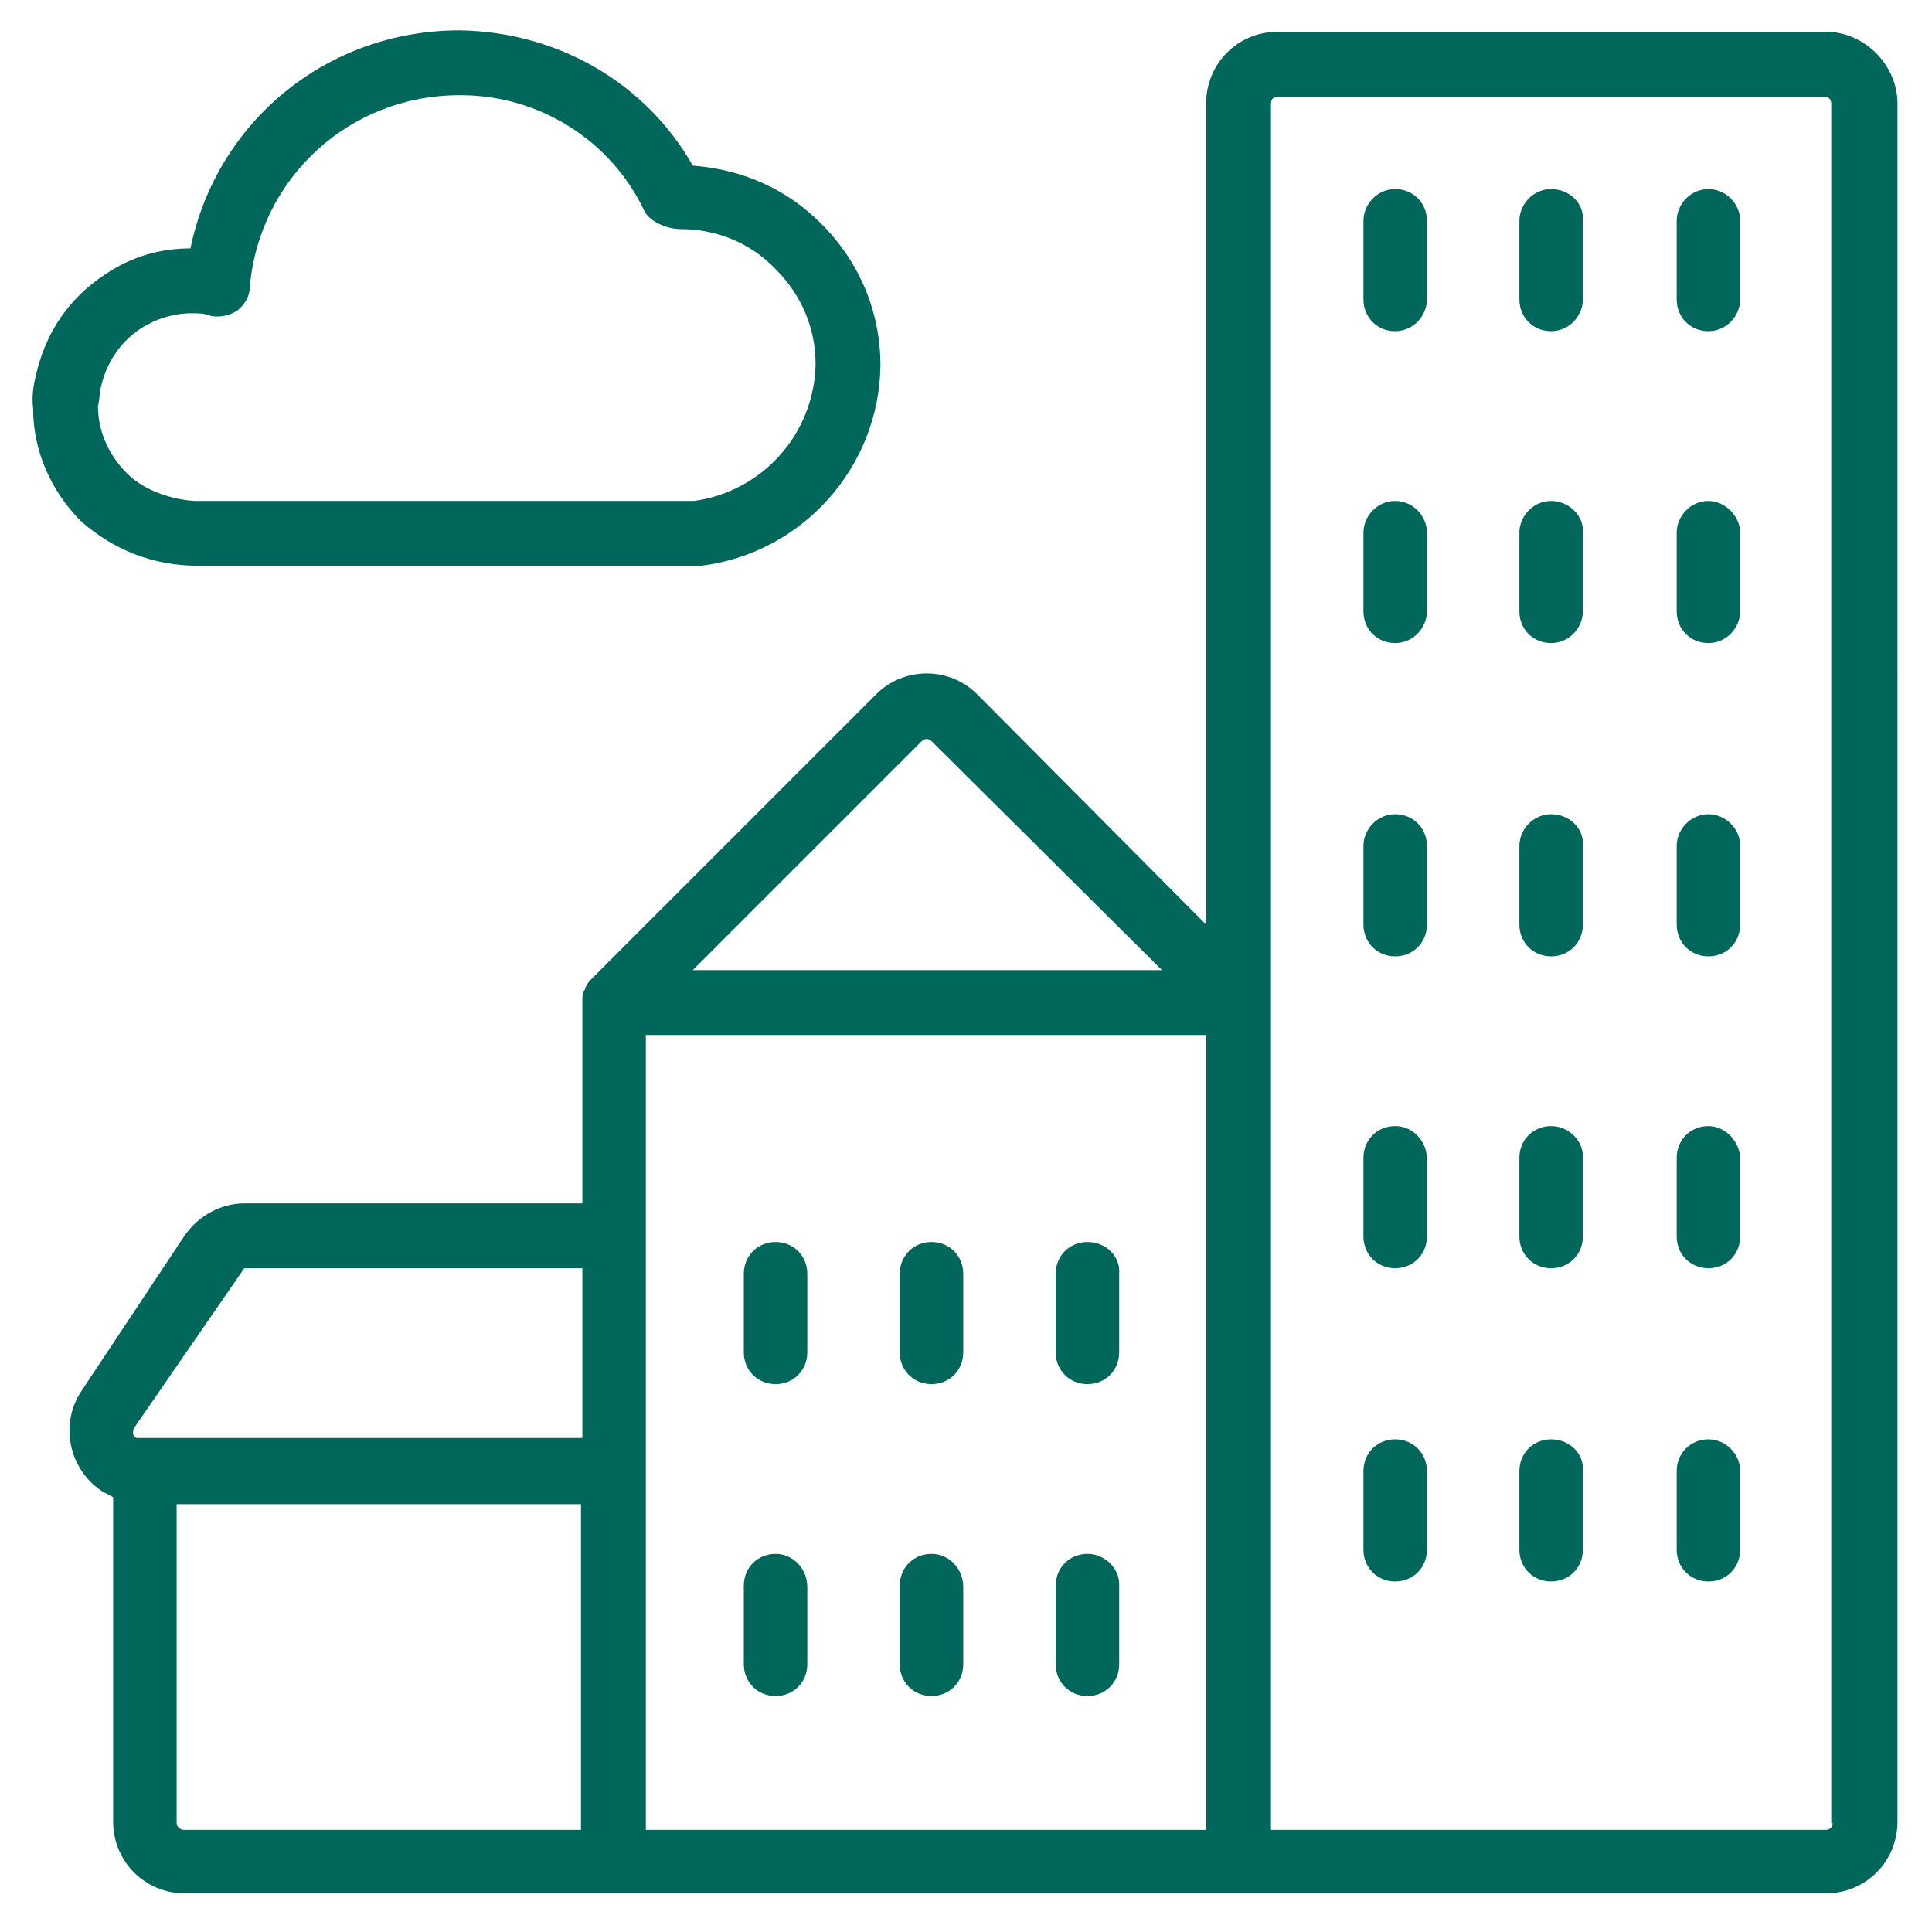 <?xml version="1.0" encoding="utf-8"?>
<!-- Generator: Adobe Illustrator 24.1.0, SVG Export Plug-In . SVG Version: 6.00 Build 0)  -->
<svg version="1.1" id="Layer_1" xmlns:svgjs="http://svgjs.com/svgjs"
	 xmlns="http://www.w3.org/2000/svg" xmlns:xlink="http://www.w3.org/1999/xlink" x="0px" y="0px" viewBox="0 0 140 140"
	 style="enable-background:new 0 0 140 140;" xml:space="preserve">
<style type="text/css">
	.st0{fill:#01675A;}
</style>
<g>
	<path class="st0" d="M132.3,2.3H92.6c-2.9,0-5.2,2.3-5.2,5.2V67L70.8,50.3c-2-2-5.3-2-7.3,0L42.8,71c0,0,0,0,0,0
		c-0.2,0.2-0.3,0.4-0.4,0.6c0,0.1,0,0.1-0.1,0.2c-0.1,0.2-0.1,0.4-0.1,0.7c0,0,0,0.1,0,0.1v14.6H17.7c-1.7,0-3.3,0.9-4.3,2.3
		l-7.5,11.3c-1.6,2.4-0.9,5.6,1.4,7.2c0.3,0.2,0.6,0.3,0.9,0.5v23.5c0,2.9,2.3,5.2,5.2,5.2h31.1h45.3c0,0,0,0,0,0s0,0,0,0h42.5
		c2.9,0,5.2-2.3,5.2-5.2V7.5C137.5,4.7,135.1,2.3,132.3,2.3z M66.8,53.7c0.2-0.2,0.5-0.2,0.7,0l16.7,16.6h-34L66.8,53.7z M9.7,103.5
		l8-11.6h24.5v12.3h-15l-17.3,0C9.6,104.1,9.6,103.8,9.7,103.5z M12.8,132.1V109h29.3v23.6H13.3C13.1,132.6,12.8,132.4,12.8,132.1z
		 M46.8,75h40.6v57.6H46.8V75z M132.8,132.1c0,0.3-0.2,0.5-0.5,0.5H92.1V7.5c0-0.3,0.2-0.5,0.5-0.5h39.6c0.3,0,0.5,0.2,0.5,0.5
		V132.1z"/>
	<path class="st0" d="M101.1,13.7c-1.3,0-2.3,1.1-2.3,2.3v5.7c0,1.3,1,2.3,2.3,2.3c1.3,0,2.3-1.1,2.3-2.3V16
		C103.4,14.7,102.4,13.7,101.1,13.7z"/>
	<path class="st0" d="M112.4,13.7c-1.3,0-2.3,1.1-2.3,2.3v5.7c0,1.3,1,2.3,2.3,2.3c1.3,0,2.3-1.1,2.3-2.3V16
		C114.8,14.7,113.7,13.7,112.4,13.7z"/>
	<path class="st0" d="M123.8,13.7c-1.3,0-2.3,1.1-2.3,2.3v5.7c0,1.3,1,2.3,2.3,2.3c1.3,0,2.3-1.1,2.3-2.3V16
		C126.1,14.7,125,13.7,123.8,13.7z"/>
	<path class="st0" d="M101.1,36.3c-1.3,0-2.3,1.1-2.3,2.3v5.7c0,1.3,1,2.3,2.3,2.3c1.3,0,2.3-1.1,2.3-2.3v-5.7
		C103.4,37.4,102.4,36.3,101.1,36.3z"/>
	<path class="st0" d="M112.4,36.3c-1.3,0-2.3,1.1-2.3,2.3v5.7c0,1.3,1,2.3,2.3,2.3c1.3,0,2.3-1.1,2.3-2.3v-5.7
		C114.8,37.4,113.7,36.3,112.4,36.3z"/>
	<path class="st0" d="M123.8,36.3c-1.3,0-2.3,1.1-2.3,2.3v5.7c0,1.3,1,2.3,2.3,2.3c1.3,0,2.3-1.1,2.3-2.3v-5.7
		C126.1,37.4,125,36.3,123.8,36.3z"/>
	<path class="st0" d="M101.1,59c-1.3,0-2.3,1.1-2.3,2.3V67c0,1.3,1,2.3,2.3,2.3c1.3,0,2.3-1,2.3-2.3v-5.7
		C103.4,60,102.4,59,101.1,59z"/>
	<path class="st0" d="M112.4,59c-1.3,0-2.3,1.1-2.3,2.3V67c0,1.3,1,2.3,2.3,2.3c1.3,0,2.3-1,2.3-2.3v-5.7
		C114.8,60,113.7,59,112.4,59z"/>
	<path class="st0" d="M123.8,59c-1.3,0-2.3,1.1-2.3,2.3V67c0,1.3,1,2.3,2.3,2.3c1.3,0,2.3-1,2.3-2.3v-5.7C126.1,60,125,59,123.8,59z
		"/>
	<path class="st0" d="M101.1,81.6c-1.3,0-2.3,1-2.3,2.3v5.7c0,1.3,1,2.3,2.3,2.3c1.3,0,2.3-1,2.3-2.3V84
		C103.4,82.7,102.4,81.6,101.1,81.6z"/>
	<path class="st0" d="M112.4,81.6c-1.3,0-2.3,1-2.3,2.3v5.7c0,1.3,1,2.3,2.3,2.3c1.3,0,2.3-1,2.3-2.3V84
		C114.8,82.7,113.7,81.6,112.4,81.6z"/>
	<path class="st0" d="M123.8,81.6c-1.3,0-2.3,1-2.3,2.3v5.7c0,1.3,1,2.3,2.3,2.3c1.3,0,2.3-1,2.3-2.3V84
		C126.1,82.7,125,81.6,123.8,81.6z"/>
	<path class="st0" d="M56.2,90c-1.3,0-2.3,1-2.3,2.3V98c0,1.3,1,2.3,2.3,2.3c1.3,0,2.3-1,2.3-2.3v-5.7C58.5,91,57.5,90,56.2,90z"/>
	<path class="st0" d="M67.5,90c-1.3,0-2.3,1-2.3,2.3V98c0,1.3,1,2.3,2.3,2.3c1.3,0,2.3-1,2.3-2.3v-5.7C69.8,91,68.8,90,67.5,90z"/>
	<path class="st0" d="M78.8,90c-1.3,0-2.3,1-2.3,2.3V98c0,1.3,1,2.3,2.3,2.3c1.3,0,2.3-1,2.3-2.3v-5.7C81.2,91,80.1,90,78.8,90z"/>
	<path class="st0" d="M56.2,112.6c-1.3,0-2.3,1-2.3,2.3v5.7c0,1.3,1,2.3,2.3,2.3c1.3,0,2.3-1,2.3-2.3V115
		C58.5,113.7,57.5,112.6,56.2,112.6z"/>
	<path class="st0" d="M67.5,112.6c-1.3,0-2.3,1-2.3,2.3v5.7c0,1.3,1,2.3,2.3,2.3c1.3,0,2.3-1,2.3-2.3V115
		C69.8,113.7,68.8,112.6,67.5,112.6z"/>
	<path class="st0" d="M78.8,112.6c-1.3,0-2.3,1-2.3,2.3v5.7c0,1.3,1,2.3,2.3,2.3c1.3,0,2.3-1,2.3-2.3V115
		C81.2,113.7,80.1,112.6,78.8,112.6z"/>
	<path class="st0" d="M101.1,104.3c-1.3,0-2.3,1-2.3,2.3v5.7c0,1.3,1,2.3,2.3,2.3c1.3,0,2.3-1,2.3-2.3v-5.7
		C103.4,105.3,102.4,104.3,101.1,104.3z"/>
	<path class="st0" d="M112.4,104.3c-1.3,0-2.3,1-2.3,2.3v5.7c0,1.3,1,2.3,2.3,2.3c1.3,0,2.3-1,2.3-2.3v-5.7
		C114.8,105.3,113.7,104.3,112.4,104.3z"/>
	<path class="st0" d="M123.8,104.3c-1.3,0-2.3,1-2.3,2.3v5.7c0,1.3,1,2.3,2.3,2.3c1.3,0,2.3-1,2.3-2.3v-5.7
		C126.1,105.3,125,104.3,123.8,104.3z"/>
	<path class="st0" d="M14.4,41c0.1,0,0.1,0,0.2,0h35.9c0.1,0,0.2,0,0.3,0c7.3-0.9,12.9-7.1,13-14.5c0-3.9-1.5-7.5-4.3-10.3
		c-2.4-2.4-5.5-3.9-9.3-4.2c-3.4-6-9.8-9.7-16.9-9.8c-9.6,0-17.6,6.6-19.5,15.8c-2.2,0-4.3,0.6-6.2,1.9c-2.6,1.7-4.3,4.2-5,7.3
		c-0.2,0.8-0.3,1.6-0.2,2.4c0,3.1,1.3,6,3.5,8.2C8.2,39.8,11,41,14.4,41z M7.3,28.1c0.4-1.8,1.4-3.3,2.9-4.3
		c1.1-0.7,2.4-1.1,3.7-1.1c0.5,0,0.9,0,1.4,0.2c0.6,0.1,1.3,0,1.9-0.4c0.5-0.4,0.9-1,0.9-1.7c0.7-7.9,7.2-13.9,15.2-13.9
		c0,0,0,0,0.1,0c5.7,0,10.9,3.3,13.3,8.4c0.4,0.8,1.7,1.3,2.6,1.3h0c2.6,0,5.1,1,6.9,2.9c1.9,1.9,2.9,4.3,2.9,6.9
		c-0.1,5-3.8,9.2-8.8,9.9l-36.2,0c-1.6-0.1-3.6-0.7-4.9-2c-1.3-1.3-2.1-3-2.1-4.9C7.2,29.1,7.2,28.6,7.3,28.1z"/>
</g>
</svg>
